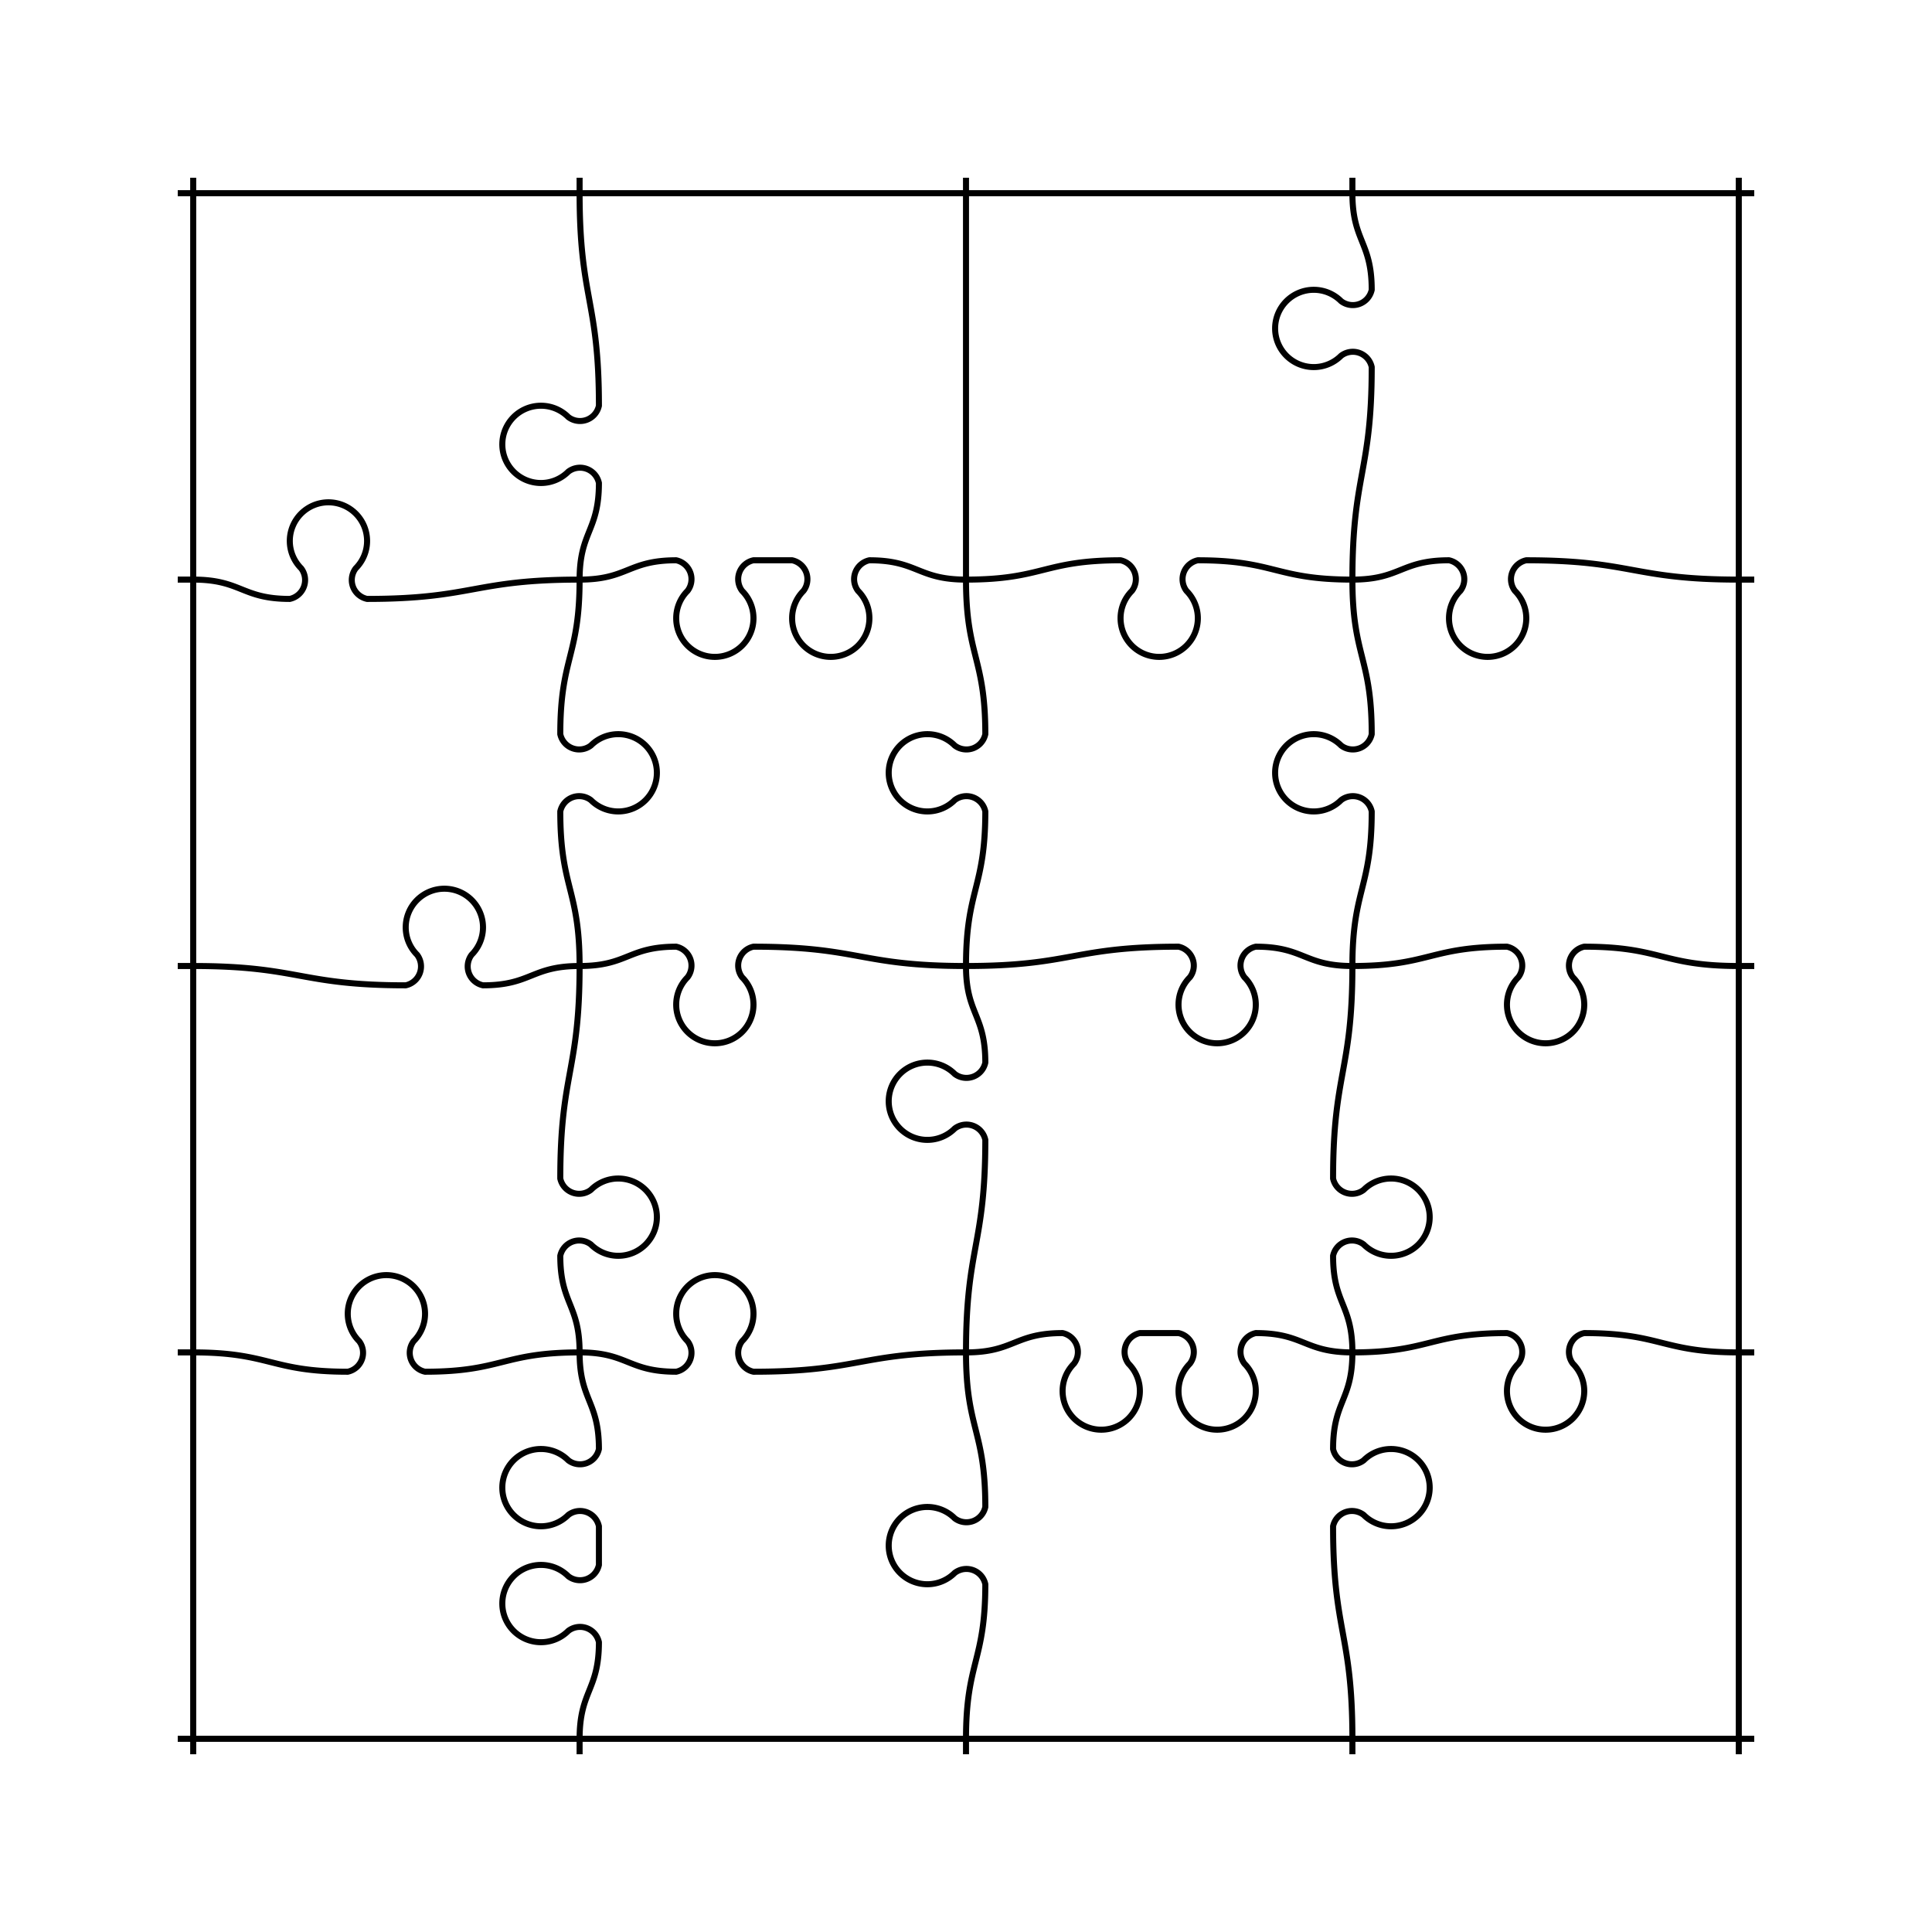 <svg width="320" height="320" xmlns="http://www.w3.org/2000/svg"><g transform="translate(32.0 32.0)"><path fill="none" stroke="black" d="M 0.0 -2.56 L 0.0 0.0 L 0.0 64.0 L 0.0 128.0 L 0.0 192.0 L 0.0 256.0 L 0.0 258.56 M 64.0 -2.56 L 64.0 0.0 C 64.0 17.6, 67.2 17.6, 67.2 35.2 A 3.2 3.2 0 0 1 62.125 37.075 A 6.4 6.4 0 1 0 62.125 46.125 A 3.2 3.2 0 0 1 67.2 48.0 C 67.2 56.0, 64.0 56.0, 64.0 64.0 C 64.0 76.8, 60.8 76.8, 60.8 89.6 A 3.2 3.2 0 0 0 65.875 91.475 A 6.4 6.4 0 1 1 65.875 100.525 A 3.2 3.2 0 0 0 60.8 102.4 C 60.8 115.2, 64.0 115.2, 64.0 128.0 C 64.0 145.6, 60.8 145.6, 60.8 163.2 A 3.2 3.2 0 0 0 65.875 165.075 A 6.4 6.4 0 1 1 65.875 174.125 A 3.2 3.2 0 0 0 60.8 176.0 C 60.8 184.0, 64.0 184.0, 64.0 192.0 C 64.0 200.0, 67.2 200.0, 67.2 208.0 A 3.2 3.2 0 0 1 62.125 209.875 A 6.4 6.4 0 1 0 62.125 218.925 A 3.2 3.2 0 0 1 67.2 220.8 L 67.2 227.2 A 3.2 3.2 0 0 1 62.125 229.075 A 6.4 6.4 0 1 0 62.125 238.125 A 3.2 3.2 0 0 1 67.2 240.0 C 67.2 248.0, 64.0 248.0, 64.0 256.0 L 64.0 258.56 M 128.0 -2.56 L 128.0 0.0 L 128.0 64.0 C 128.0 76.8, 131.2 76.8, 131.2 89.6 A 3.2 3.2 0 0 1 126.125 91.475 A 6.4 6.4 0 1 0 126.125 100.525 A 3.2 3.2 0 0 1 131.2 102.4 C 131.2 115.2, 128.0 115.2, 128.0 128.0 C 128.0 136.0, 131.2 136.0, 131.2 144.0 A 3.2 3.2 0 0 1 126.125 145.875 A 6.4 6.4 0 1 0 126.125 154.925 A 3.2 3.2 0 0 1 131.2 156.8 C 131.2 174.4, 128.0 174.4, 128.0 192.0 C 128.0 204.8, 131.2 204.8, 131.2 217.6 A 3.2 3.2 0 0 1 126.125 219.475 A 6.4 6.4 0 1 0 126.125 228.525 A 3.2 3.2 0 0 1 131.2 230.4 C 131.2 243.2, 128.0 243.2, 128.0 256.0 L 128.0 258.56 M 192.0 -2.56 L 192.0 0.0 C 192.0 8, 195.2 8, 195.2 16 A 3.2 3.2 0 0 1 190.125 17.875 A 6.4 6.4 0 1 0 190.125 26.925 A 3.2 3.2 0 0 1 195.2 28.8 C 195.2 46.4, 192.0 46.4, 192.0 64.0 C 192.0 76.8, 195.2 76.8, 195.2 89.6 A 3.2 3.2 0 0 1 190.125 91.475 A 6.4 6.4 0 1 0 190.125 100.525 A 3.2 3.2 0 0 1 195.2 102.4 C 195.2 115.2, 192.0 115.2, 192.0 128.0 C 192.0 145.6, 188.8 145.6, 188.8 163.2 A 3.2 3.2 0 0 0 193.875 165.075 A 6.4 6.4 0 1 1 193.875 174.125 A 3.2 3.2 0 0 0 188.8 176.0 C 188.8 184.0, 192.0 184.0, 192.0 192.0 C 192.0 200.0, 188.8 200.0, 188.8 208.0 A 3.2 3.2 0 0 0 193.875 209.875 A 6.4 6.4 0 1 1 193.875 218.925 A 3.2 3.2 0 0 0 188.8 220.8 C 188.8 238.4, 192.0 238.4, 192.0 256.0 L 192.0 258.56 M 256.0 -2.56 L 256.0 0.0 L 256.0 64.0 L 256.0 128.0 L 256.0 192.0 L 256.0 256.0 L 256.0 258.56 M -2.56 0.0 L 0.0 0.0 L 64.0 0.0 L 128.0 0.0 L 192.0 0.0 L 256.0 0.0 L 258.56 0.0 M -2.56 64.0 L 0.0 64.0 C 8 64.0, 8 67.2, 16 67.2 A 3.2 3.2 0 0 0 17.875 62.125 A 6.4 6.4 0 1 1 26.925 62.125 A 3.2 3.2 0 0 0 28.8 67.2 C 46.4 67.2, 46.4 64.0, 64.0 64.0 C 72.0 64.0, 72.0 60.8, 80.0 60.8 A 3.2 3.2 0 0 1 81.875 65.875 A 6.4 6.4 0 1 0 90.925 65.875 A 3.2 3.2 0 0 1 92.8 60.8 L 99.2 60.8 A 3.2 3.2 0 0 1 101.075 65.875 A 6.4 6.4 0 1 0 110.125 65.875 A 3.2 3.2 0 0 1 112.0 60.8 C 120.0 60.8, 120.0 64.0, 128.0 64.0 C 140.8 64.0, 140.8 60.8, 153.6 60.8 A 3.2 3.2 0 0 1 155.475 65.875 A 6.4 6.4 0 1 0 164.525 65.875 A 3.2 3.2 0 0 1 166.4 60.8 C 179.2 60.8, 179.2 64.0, 192.0 64.0 C 200.0 64.0, 200.0 60.8, 208.0 60.8 A 3.2 3.2 0 0 1 209.875 65.875 A 6.4 6.4 0 1 0 218.925 65.875 A 3.2 3.2 0 0 1 220.8 60.8 C 238.4 60.8, 238.4 64.0, 256.0 64.0 L 258.56 64.0 M -2.56 128.0 L 0.0 128.0 C 17.6 128.0, 17.6 131.2, 35.2 131.2 A 3.2 3.2 0 0 0 37.075 126.125 A 6.4 6.4 0 1 1 46.125 126.125 A 3.2 3.2 0 0 0 48.0 131.2 C 56.0 131.2, 56.0 128.0, 64.0 128.0 C 72.0 128.0, 72.0 124.8, 80.0 124.8 A 3.2 3.2 0 0 1 81.875 129.875 A 6.4 6.4 0 1 0 90.925 129.875 A 3.2 3.2 0 0 1 92.8 124.8 C 110.4 124.8, 110.4 128.0, 128.0 128.0 C 145.6 128.0, 145.6 124.8, 163.2 124.8 A 3.2 3.2 0 0 1 165.075 129.875 A 6.4 6.4 0 1 0 174.125 129.875 A 3.2 3.2 0 0 1 176.0 124.8 C 184.0 124.8, 184.0 128.0, 192.0 128.0 C 204.8 128.0, 204.8 124.8, 217.6 124.8 A 3.2 3.2 0 0 1 219.475 129.875 A 6.4 6.4 0 1 0 228.525 129.875 A 3.2 3.2 0 0 1 230.4 124.8 C 243.2 124.8, 243.2 128.0, 256.0 128.0 L 258.56 128.0 M -2.56 192.0 L 0.0 192.0 C 12.8 192.0, 12.8 195.2, 25.6 195.2 A 3.2 3.2 0 0 0 27.475 190.125 A 6.4 6.4 0 1 1 36.525 190.125 A 3.2 3.2 0 0 0 38.4 195.2 C 51.2 195.2, 51.2 192.0, 64.0 192.0 C 72.0 192.0, 72.0 195.2, 80.0 195.2 A 3.2 3.2 0 0 0 81.875 190.125 A 6.4 6.4 0 1 1 90.925 190.125 A 3.2 3.2 0 0 0 92.8 195.2 C 110.4 195.2, 110.4 192.0, 128.0 192.0 C 136.0 192.0, 136.0 188.8, 144.0 188.8 A 3.2 3.2 0 0 1 145.875 193.875 A 6.4 6.4 0 1 0 154.925 193.875 A 3.2 3.2 0 0 1 156.8 188.8 L 163.2 188.8 A 3.2 3.2 0 0 1 165.075 193.875 A 6.4 6.4 0 1 0 174.125 193.875 A 3.2 3.2 0 0 1 176.0 188.8 C 184.0 188.8, 184.0 192.0, 192.0 192.0 C 204.8 192.0, 204.8 188.8, 217.6 188.8 A 3.2 3.2 0 0 1 219.475 193.875 A 6.4 6.4 0 1 0 228.525 193.875 A 3.2 3.2 0 0 1 230.4 188.8 C 243.2 188.8, 243.2 192.0, 256.0 192.0 L 258.56 192.0 M -2.56 256.0 L 0.0 256.0 L 64.0 256.0 L 128.0 256.0 L 192.0 256.0 L 256.0 256.0 L 258.56 256.0"/></g></svg>